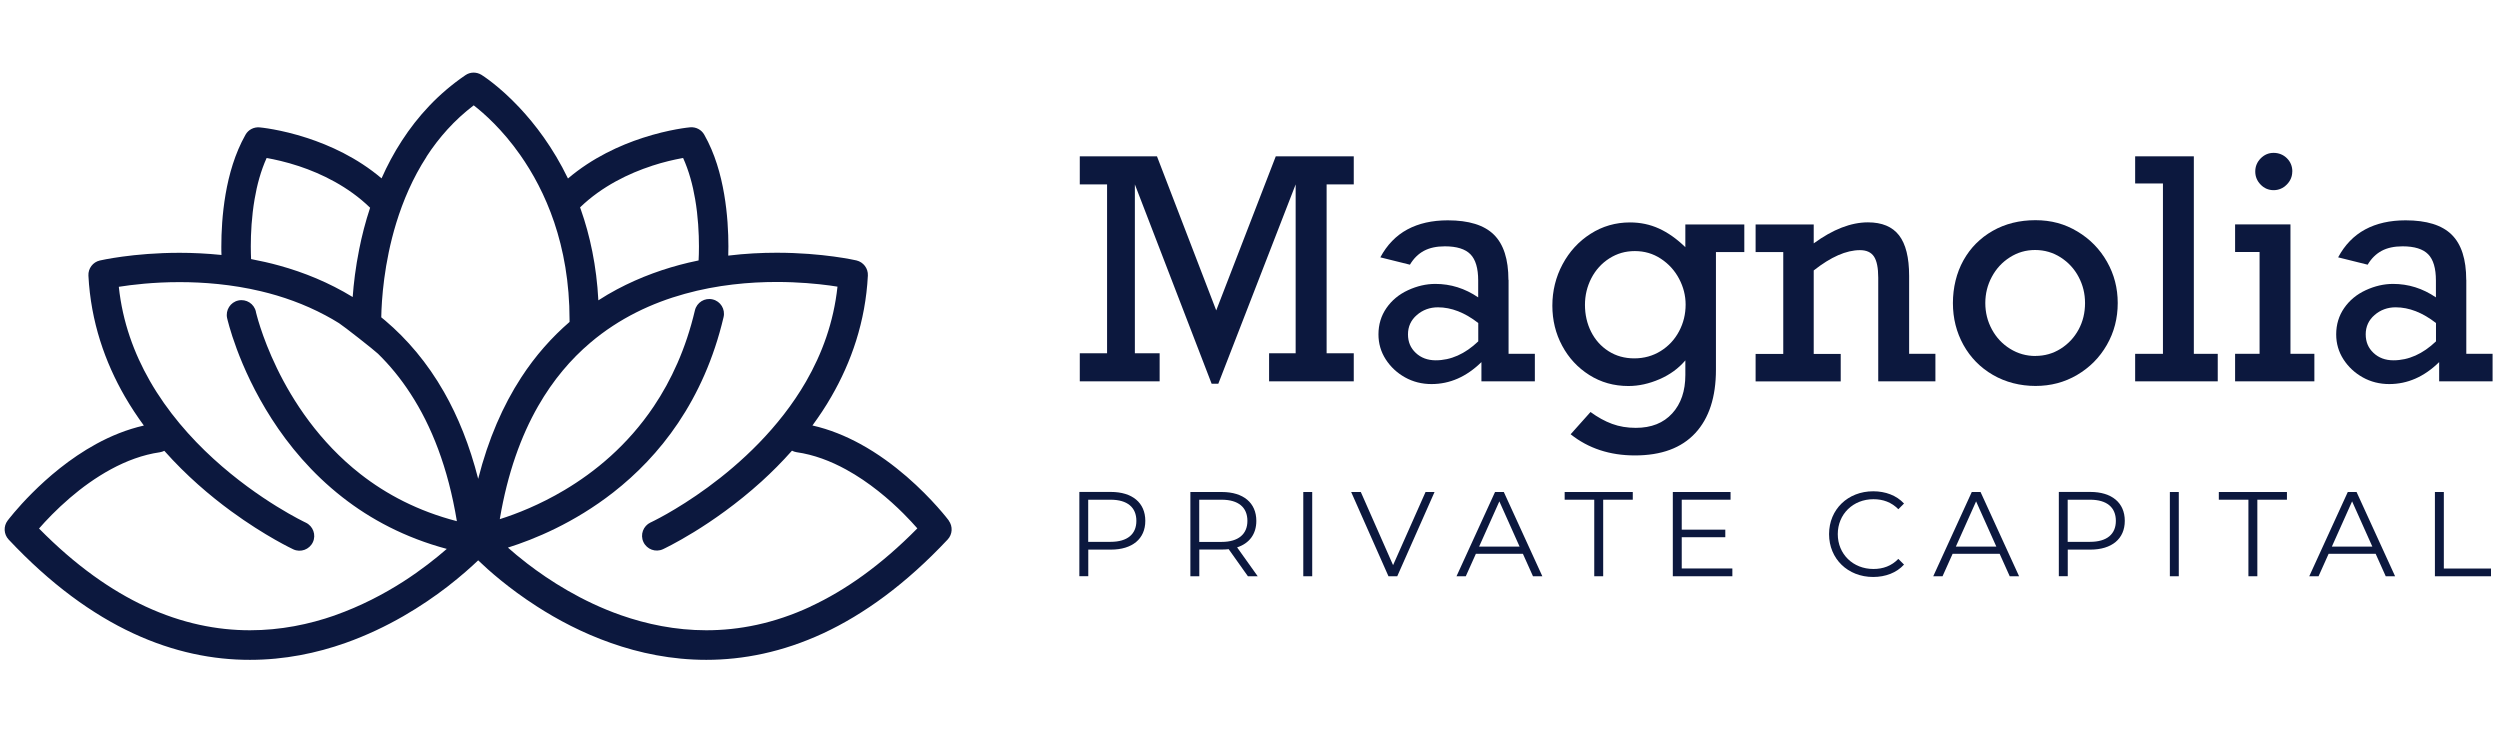 <?xml version="1.0" encoding="UTF-8"?> <svg xmlns="http://www.w3.org/2000/svg" id="Layer_1" viewBox="0 0 347.2 101.27"><defs><style>.cls-1{fill:#0c183e;}</style></defs><g><path class="cls-1" d="M177.19,21.71h10.82v3.9h-3.77v23.45h3.77v3.9h-11.76v-3.9h3.69V25.61l-10.74,27.68h-.93l-10.66-27.68v23.45h3.44v3.9h-11.09v-3.9h3.79V25.61h-3.79v-3.9h10.72l8.23,21.4,8.27-21.4Z"></path><path class="cls-1" d="M209.51,38.86v10.28h3.65v3.82h-7.42v-2.67c-2.07,2.03-4.38,3.05-6.93,3.05-1.34,0-2.57-.31-3.68-.93-1.11-.62-2-1.45-2.68-2.5-.67-1.04-1.01-2.2-1.01-3.47,0-1.37,.37-2.59,1.11-3.66,.74-1.07,1.74-1.9,3-2.48,1.26-.58,2.52-.87,3.79-.87,2.13,0,4.11,.62,5.95,1.87v-2.34c0-1.7-.36-2.92-1.08-3.65-.72-.73-1.9-1.1-3.55-1.1-1.16,0-2.13,.21-2.91,.63-.78,.42-1.43,1.06-1.94,1.92l-4.11-1.02c.93-1.73,2.18-3.02,3.75-3.87,1.58-.85,3.45-1.27,5.62-1.27,2.92,0,5.05,.66,6.4,1.99,1.35,1.33,2.02,3.42,2.02,6.28Zm-10.12,11.18c2.1,0,4.07-.88,5.91-2.63v-2.55c-1.87-1.45-3.73-2.18-5.6-2.18-1.13,0-2.11,.36-2.93,1.07-.82,.71-1.23,1.61-1.23,2.68s.36,1.9,1.08,2.58c.72,.68,1.65,1.03,2.78,1.03Z"></path><path class="cls-1" d="M234.06,34.32v-3.15h8.19v3.84h-3.94v16.34c0,3.8-.96,6.74-2.87,8.8-1.92,2.07-4.71,3.1-8.39,3.1-3.48,0-6.46-.98-8.92-2.94l2.76-3.09c1,.73,1.99,1.28,3,1.65,1,.37,2.1,.55,3.29,.55,2.16,0,3.84-.67,5.06-2.01,1.22-1.34,1.82-3.12,1.82-5.33v-2.03c-.94,1.11-2.13,1.98-3.58,2.61s-2.89,.95-4.32,.95c-2.02,0-3.83-.51-5.44-1.53-1.61-1.02-2.87-2.38-3.77-4.07-.91-1.69-1.36-3.55-1.36-5.57s.47-3.97,1.42-5.74c.95-1.77,2.24-3.18,3.89-4.23,1.64-1.05,3.47-1.58,5.47-1.58,1.44,0,2.78,.28,4.03,.85,1.25,.57,2.47,1.43,3.66,2.59Zm-7.09,15.45c1.35,0,2.58-.34,3.67-1.02,1.09-.68,1.94-1.59,2.55-2.74,.61-1.15,.91-2.38,.91-3.71,0-1.24-.3-2.44-.91-3.59-.61-1.15-1.45-2.07-2.53-2.78s-2.28-1.06-3.61-1.06-2.48,.34-3.55,1.02c-1.06,.68-1.89,1.59-2.49,2.74-.59,1.15-.89,2.38-.89,3.71s.28,2.6,.85,3.73c.57,1.13,1.37,2.03,2.42,2.7s2.24,1,3.58,1Z"></path><path class="cls-1" d="M265.14,38.3v10.84h3.65v3.82h-7.94v-14.39c0-1.37-.2-2.35-.59-2.94-.39-.59-1.04-.89-1.94-.89-1.91,0-4.05,.94-6.43,2.82v11.59h3.75v3.82h-11.82v-3.82h3.84v-14.14h-3.84v-3.84h8.07v2.63c2.67-1.95,5.18-2.92,7.53-2.92,1.95,0,3.39,.6,4.32,1.8,.93,1.2,1.4,3.08,1.4,5.62Z"></path><path class="cls-1" d="M294.11,42.09c0,2.11-.5,4.05-1.51,5.81-1.01,1.76-2.38,3.14-4.13,4.17s-3.67,1.53-5.78,1.53-4.15-.51-5.91-1.53-3.12-2.41-4.1-4.17c-.97-1.76-1.46-3.69-1.46-5.81s.49-4.19,1.46-5.93c.97-1.74,2.33-3.11,4.07-4.1,1.74-.99,3.72-1.48,5.93-1.48s4.08,.52,5.83,1.57c1.74,1.04,3.11,2.44,4.11,4.2,1,1.76,1.49,3.67,1.49,5.74Zm-11.42,7.34c1.27,0,2.44-.33,3.5-1s1.89-1.56,2.49-2.67,.89-2.34,.89-3.67-.3-2.51-.89-3.63-1.42-2.02-2.49-2.71c-1.06-.68-2.25-1.03-3.55-1.03s-2.44,.34-3.5,1.01c-1.06,.67-1.9,1.57-2.51,2.71-.61,1.13-.91,2.35-.91,3.65s.3,2.52,.91,3.65c.61,1.13,1.45,2.03,2.53,2.7s2.25,1,3.53,1Z"></path><path class="cls-1" d="M308,49.14v3.82h-11.47v-3.82h3.86V25.48h-3.86v-3.77h8.15v27.43h3.32Z"></path><path class="cls-1" d="M321.42,49.14v3.82h-11.01v-3.82h3.4v-14.14h-3.4v-3.84h7.69v17.98h3.32Zm-3.07-25.32c0,.7-.26,1.31-.77,1.82-.51,.51-1.12,.77-1.82,.77s-1.31-.26-1.8-.77c-.5-.51-.75-1.12-.75-1.82s.25-1.31,.75-1.82c.5-.51,1.1-.77,1.8-.77s1.35,.25,1.85,.75,.75,1.11,.75,1.85Z"></path><path class="cls-1" d="M342.52,38.86v10.28h3.65v3.82h-7.42v-2.67c-2.07,2.03-4.38,3.05-6.93,3.05-1.34,0-2.57-.31-3.68-.93-1.11-.62-2-1.45-2.68-2.5-.67-1.04-1.01-2.2-1.01-3.47,0-1.37,.37-2.59,1.11-3.66,.74-1.07,1.74-1.9,3-2.48s2.52-.87,3.79-.87c2.13,0,4.11,.62,5.95,1.87v-2.34c0-1.7-.36-2.92-1.08-3.65-.72-.73-1.9-1.1-3.55-1.1-1.16,0-2.13,.21-2.91,.63-.78,.42-1.43,1.06-1.94,1.92l-4.1-1.02c.93-1.73,2.18-3.02,3.75-3.87,1.58-.85,3.45-1.27,5.62-1.27,2.92,0,5.05,.66,6.4,1.99,1.35,1.33,2.02,3.42,2.02,6.28Zm-10.12,11.18c2.1,0,4.07-.88,5.91-2.63v-2.55c-1.87-1.45-3.73-2.18-5.6-2.18-1.13,0-2.11,.36-2.93,1.07-.82,.71-1.23,1.61-1.23,2.68s.36,1.9,1.08,2.58c.72,.68,1.64,1.03,2.78,1.03Z"></path></g><g><path class="cls-1" d="M159.06,72.34c0,2.49-1.8,3.99-4.78,3.99h-3.14v3.69h-1.24v-11.7h4.38c2.97,0,4.78,1.5,4.78,4.01Zm-1.24,0c0-1.87-1.24-2.94-3.58-2.94h-3.11v5.85h3.11c2.34,0,3.58-1.07,3.58-2.91Z"></path><path class="cls-1" d="M173.31,80.03l-2.67-3.76c-.3,.03-.6,.05-.94,.05h-3.14v3.71h-1.24v-11.7h4.38c2.97,0,4.78,1.5,4.78,4.01,0,1.84-.97,3.12-2.67,3.68l2.86,4.01h-1.35Zm-.07-7.69c0-1.87-1.24-2.94-3.58-2.94h-3.11v5.86h3.11c2.34,0,3.58-1.09,3.58-2.92Z"></path><path class="cls-1" d="M181,68.33h1.24v11.7h-1.24v-11.7Z"></path><path class="cls-1" d="M199.23,68.33l-5.18,11.7h-1.22l-5.18-11.7h1.34l4.48,10.16,4.51-10.16h1.25Z"></path><path class="cls-1" d="M211.49,76.91h-6.52l-1.4,3.12h-1.29l5.35-11.7h1.22l5.35,11.7h-1.3l-1.4-3.12Zm-.45-1l-2.81-6.28-2.81,6.28h5.61Z"></path><path class="cls-1" d="M221.41,69.4h-4.11v-1.07h9.46v1.07h-4.11v10.63h-1.24v-10.63Z"></path><path class="cls-1" d="M240.59,78.96v1.07h-8.27v-11.7h8.02v1.07h-6.78v4.16h6.05v1.05h-6.05v4.34h7.03Z"></path><path class="cls-1" d="M254.02,74.18c0-3.43,2.61-5.95,6.13-5.95,1.7,0,3.24,.57,4.28,1.7l-.79,.79c-.95-.97-2.12-1.39-3.46-1.39-2.82,0-4.95,2.07-4.95,4.85s2.12,4.84,4.95,4.84c1.34,0,2.51-.42,3.46-1.4l.79,.79c-1.04,1.14-2.57,1.72-4.29,1.72-3.51,0-6.12-2.52-6.12-5.95Z"></path><path class="cls-1" d="M277.7,76.91h-6.52l-1.4,3.12h-1.29l5.35-11.7h1.22l5.35,11.7h-1.3l-1.4-3.12Zm-.45-1l-2.81-6.28-2.81,6.28h5.61Z"></path><path class="cls-1" d="M295.09,72.34c0,2.49-1.8,3.99-4.78,3.99h-3.14v3.69h-1.24v-11.7h4.38c2.97,0,4.78,1.5,4.78,4.01Zm-1.24,0c0-1.87-1.24-2.94-3.58-2.94h-3.11v5.85h3.11c2.34,0,3.58-1.07,3.58-2.91Z"></path><path class="cls-1" d="M301.35,68.33h1.24v11.7h-1.24v-11.7Z"></path><path class="cls-1" d="M312.26,69.4h-4.11v-1.07h9.46v1.07h-4.11v10.63h-1.24v-10.63Z"></path><path class="cls-1" d="M329.92,76.91h-6.52l-1.4,3.12h-1.29l5.35-11.7h1.22l5.35,11.7h-1.3l-1.4-3.12Zm-.45-1l-2.81-6.28-2.81,6.28h5.61Z"></path><path class="cls-1" d="M338.16,68.33h1.24v10.63h6.55v1.07h-7.79v-11.7Z"></path></g><path class="cls-1" d="M131.76,72.28c-.06-.08-2.23-2.96-5.84-6.09-1.81-1.56-3.98-3.19-6.46-4.54-2.02-1.1-4.24-2.02-6.63-2.56,.93-1.27,1.83-2.61,2.64-4.03,2.75-4.76,4.73-10.38,5.06-16.79,.05-.99-.62-1.87-1.58-2.1-.1-.02-4.63-1.07-11.08-1.07-2.07,0-4.35,.11-6.73,.4,.01-.39,.02-.81,.02-1.28,0-1.95-.12-4.52-.59-7.26-.47-2.74-1.28-5.64-2.76-8.25-.39-.7-1.16-1.1-1.96-1.03-.11,.01-2.88,.26-6.6,1.47-3.13,1.02-6.96,2.74-10.37,5.64-2.07-4.29-4.58-7.55-6.75-9.86-2.86-3.04-5.16-4.47-5.27-4.54-.69-.42-1.56-.41-2.22,.05-3.77,2.56-6.64,5.73-8.82,9.09-1.12,1.72-2.05,3.48-2.83,5.24-3.41-2.89-7.22-4.59-10.34-5.61-3.72-1.21-6.49-1.46-6.6-1.47-.8-.07-1.57,.33-1.96,1.03-1.47,2.61-2.29,5.52-2.76,8.25-.47,2.74-.59,5.31-.59,7.26,0,.43,0,.82,.02,1.18-2.05-.21-4.02-.3-5.82-.3-6.45,0-10.98,1.05-11.08,1.07-.96,.22-1.63,1.11-1.58,2.1,.33,6.41,2.31,12.02,5.06,16.79,.82,1.42,1.71,2.76,2.64,4.03-2.38,.54-4.61,1.46-6.62,2.56-3.71,2.03-6.75,4.67-8.89,6.81-2.14,2.14-3.37,3.78-3.41,3.83-.6,.79-.54,1.9,.14,2.63,5.83,6.21,11.64,10.4,17.3,13.03,5.65,2.63,11.14,3.69,16.22,3.68,4.82,0,9.28-.94,13.24-2.34,5.94-2.1,10.78-5.21,14.15-7.8,1.94-1.5,3.4-2.82,4.3-3.68,1.42,1.37,4.22,3.87,8.14,6.39,2.87,1.85,6.34,3.7,10.3,5.09,3.96,1.4,8.42,2.34,13.24,2.34,5.09,0,10.57-1.06,16.22-3.68,5.65-2.63,11.47-6.82,17.3-13.03,.68-.72,.74-1.83,.15-2.63ZM90.53,23.03c1.65-.54,3.1-.86,4.12-1.05,.08-.01,.15-.03,.22-.04,.8,1.76,1.34,3.75,1.67,5.71,.42,2.43,.53,4.79,.53,6.57,0,.77-.02,1.43-.05,1.95-.46,.09-.91,.19-1.37,.3-3.29,.78-6.68,1.97-9.97,3.72-.87,.46-1.73,.97-2.58,1.52-.25-4.79-1.16-9-2.44-12.63-.03-.09-.07-.19-.1-.28,3.06-2.96,6.85-4.75,9.96-5.76Zm-31.29-1.29c1.7-2.61,3.84-5.05,6.55-7.11,1.4,1.09,3.96,3.33,6.45,6.88,1.74,2.48,3.45,5.58,4.73,9.37,1.28,3.8,2.13,8.28,2.13,13.55,0,.09,0,.18,0,.28-2.45,2.12-4.74,4.67-6.73,7.74-2.5,3.85-4.55,8.49-5.96,14.05-1.18-4.64-2.8-8.65-4.76-12.08-2.32-4.06-5.11-7.32-8.15-9.9-.18-.15-.37-.3-.55-.45,.04-2.41,.37-7.52,2.08-13.1,.94-3.06,2.29-6.25,4.22-9.22Zm-24.41,12.48c0-1.78,.11-4.14,.53-6.57,.33-1.96,.87-3.95,1.67-5.71,1.06,.19,2.66,.53,4.5,1.14,3.1,1.03,6.84,2.82,9.87,5.77-.66,1.99-1.15,3.93-1.51,5.74-.51,2.54-.78,4.83-.91,6.66-3.31-2.02-6.77-3.42-10.17-4.36-1.33-.37-2.65-.66-3.94-.91-.02-.49-.04-1.08-.04-1.77Zm11.68,51.24c-3.58,1.25-7.54,2.07-11.8,2.07-4.53,0-9.38-.93-14.5-3.3-4.73-2.2-9.7-5.66-14.79-10.83,.93-1.07,2.41-2.64,4.3-4.26,1.63-1.4,3.57-2.82,5.69-3.97,2.12-1.15,4.42-2.02,6.79-2.36,.22-.03,.43-.11,.62-.2,3.06,3.45,6.35,6.24,9.26,8.37,4.8,3.51,8.57,5.27,8.65,5.31,1.02,.48,2.24,.03,2.72-.99,.48-1.02,.03-2.24-.99-2.72h0c-.09-.04-6.44-3.04-12.82-8.87-3.19-2.91-6.38-6.53-8.83-10.81-2.19-3.83-3.79-8.17-4.31-13.07,1.77-.28,4.77-.65,8.43-.65,3.36,0,7.28,.31,11.28,1.26,3,.71,6.06,1.79,8.98,3.35,.64,.34,1.27,.7,1.89,1.09,.62,.39,4.88,3.73,5.42,4.25,1.62,1.59,3.14,3.42,4.51,5.54,2.91,4.47,5.21,10.24,6.44,17.71-5.41-1.4-9.81-3.74-13.39-6.54-5.74-4.49-9.4-10.15-11.6-14.7-1.1-2.27-1.84-4.26-2.3-5.67-.23-.7-.39-1.26-.49-1.64-.05-.19-.09-.33-.11-.42l-.02-.1v-.02h0c-.24-1.1-1.33-1.8-2.44-1.56-1.1,.24-1.8,1.33-1.56,2.44h0c.04,.15,1.48,6.67,6.2,14.01,2.36,3.67,5.55,7.54,9.81,10.87,3.89,3.05,8.7,5.63,14.5,7.18-1.46,1.27-3.53,2.93-6.12,4.59-2.65,1.69-5.84,3.37-9.41,4.63Zm66.08-1.23c-5.12,2.38-9.97,3.3-14.5,3.3-4.28,0-8.28-.84-11.88-2.1-5.4-1.9-9.89-4.78-13.02-7.19-1.04-.8-1.93-1.55-2.65-2.19,3.61-1.14,9.16-3.39,14.65-7.68,3.17-2.48,6.31-5.64,9-9.65,2.69-4.01,4.93-8.86,6.3-14.68,.26-1.1-.42-2.2-1.52-2.46-1.1-.26-2.2,.42-2.46,1.52-1.26,5.35-3.29,9.72-5.71,13.33-3.63,5.41-8.18,9.12-12.42,11.64-3.43,2.04-6.65,3.3-8.97,4.03,1.08-6.4,2.95-11.55,5.32-15.69,2.09-3.65,4.56-6.53,7.25-8.81,4.04-3.43,8.6-5.54,13.12-6.79,4.52-1.26,9-1.65,12.78-1.65,3,0,5.57,.25,7.37,.49,.39,.05,.74,.11,1.06,.16-.53,4.95-2.15,9.33-4.37,13.18-3.72,6.45-9.13,11.39-13.63,14.68-2.25,1.65-4.26,2.88-5.7,3.7-.72,.41-1.3,.71-1.69,.91-.2,.1-.35,.17-.44,.22l-.11,.05h-.02s0,.01,0,.01h0c-1.02,.48-1.47,1.69-.99,2.72,.48,1.02,1.69,1.47,2.72,.99h0c.12-.06,6.78-3.15,13.69-9.41,1.42-1.29,2.84-2.71,4.22-4.27,.19,.1,.4,.17,.63,.21,2.41,.34,4.74,1.23,6.89,2.41,3.22,1.76,6.01,4.16,7.96,6.11,.79,.79,1.43,1.49,1.93,2.06-5.09,5.17-10.06,8.63-14.79,10.83Z"></path></svg> 